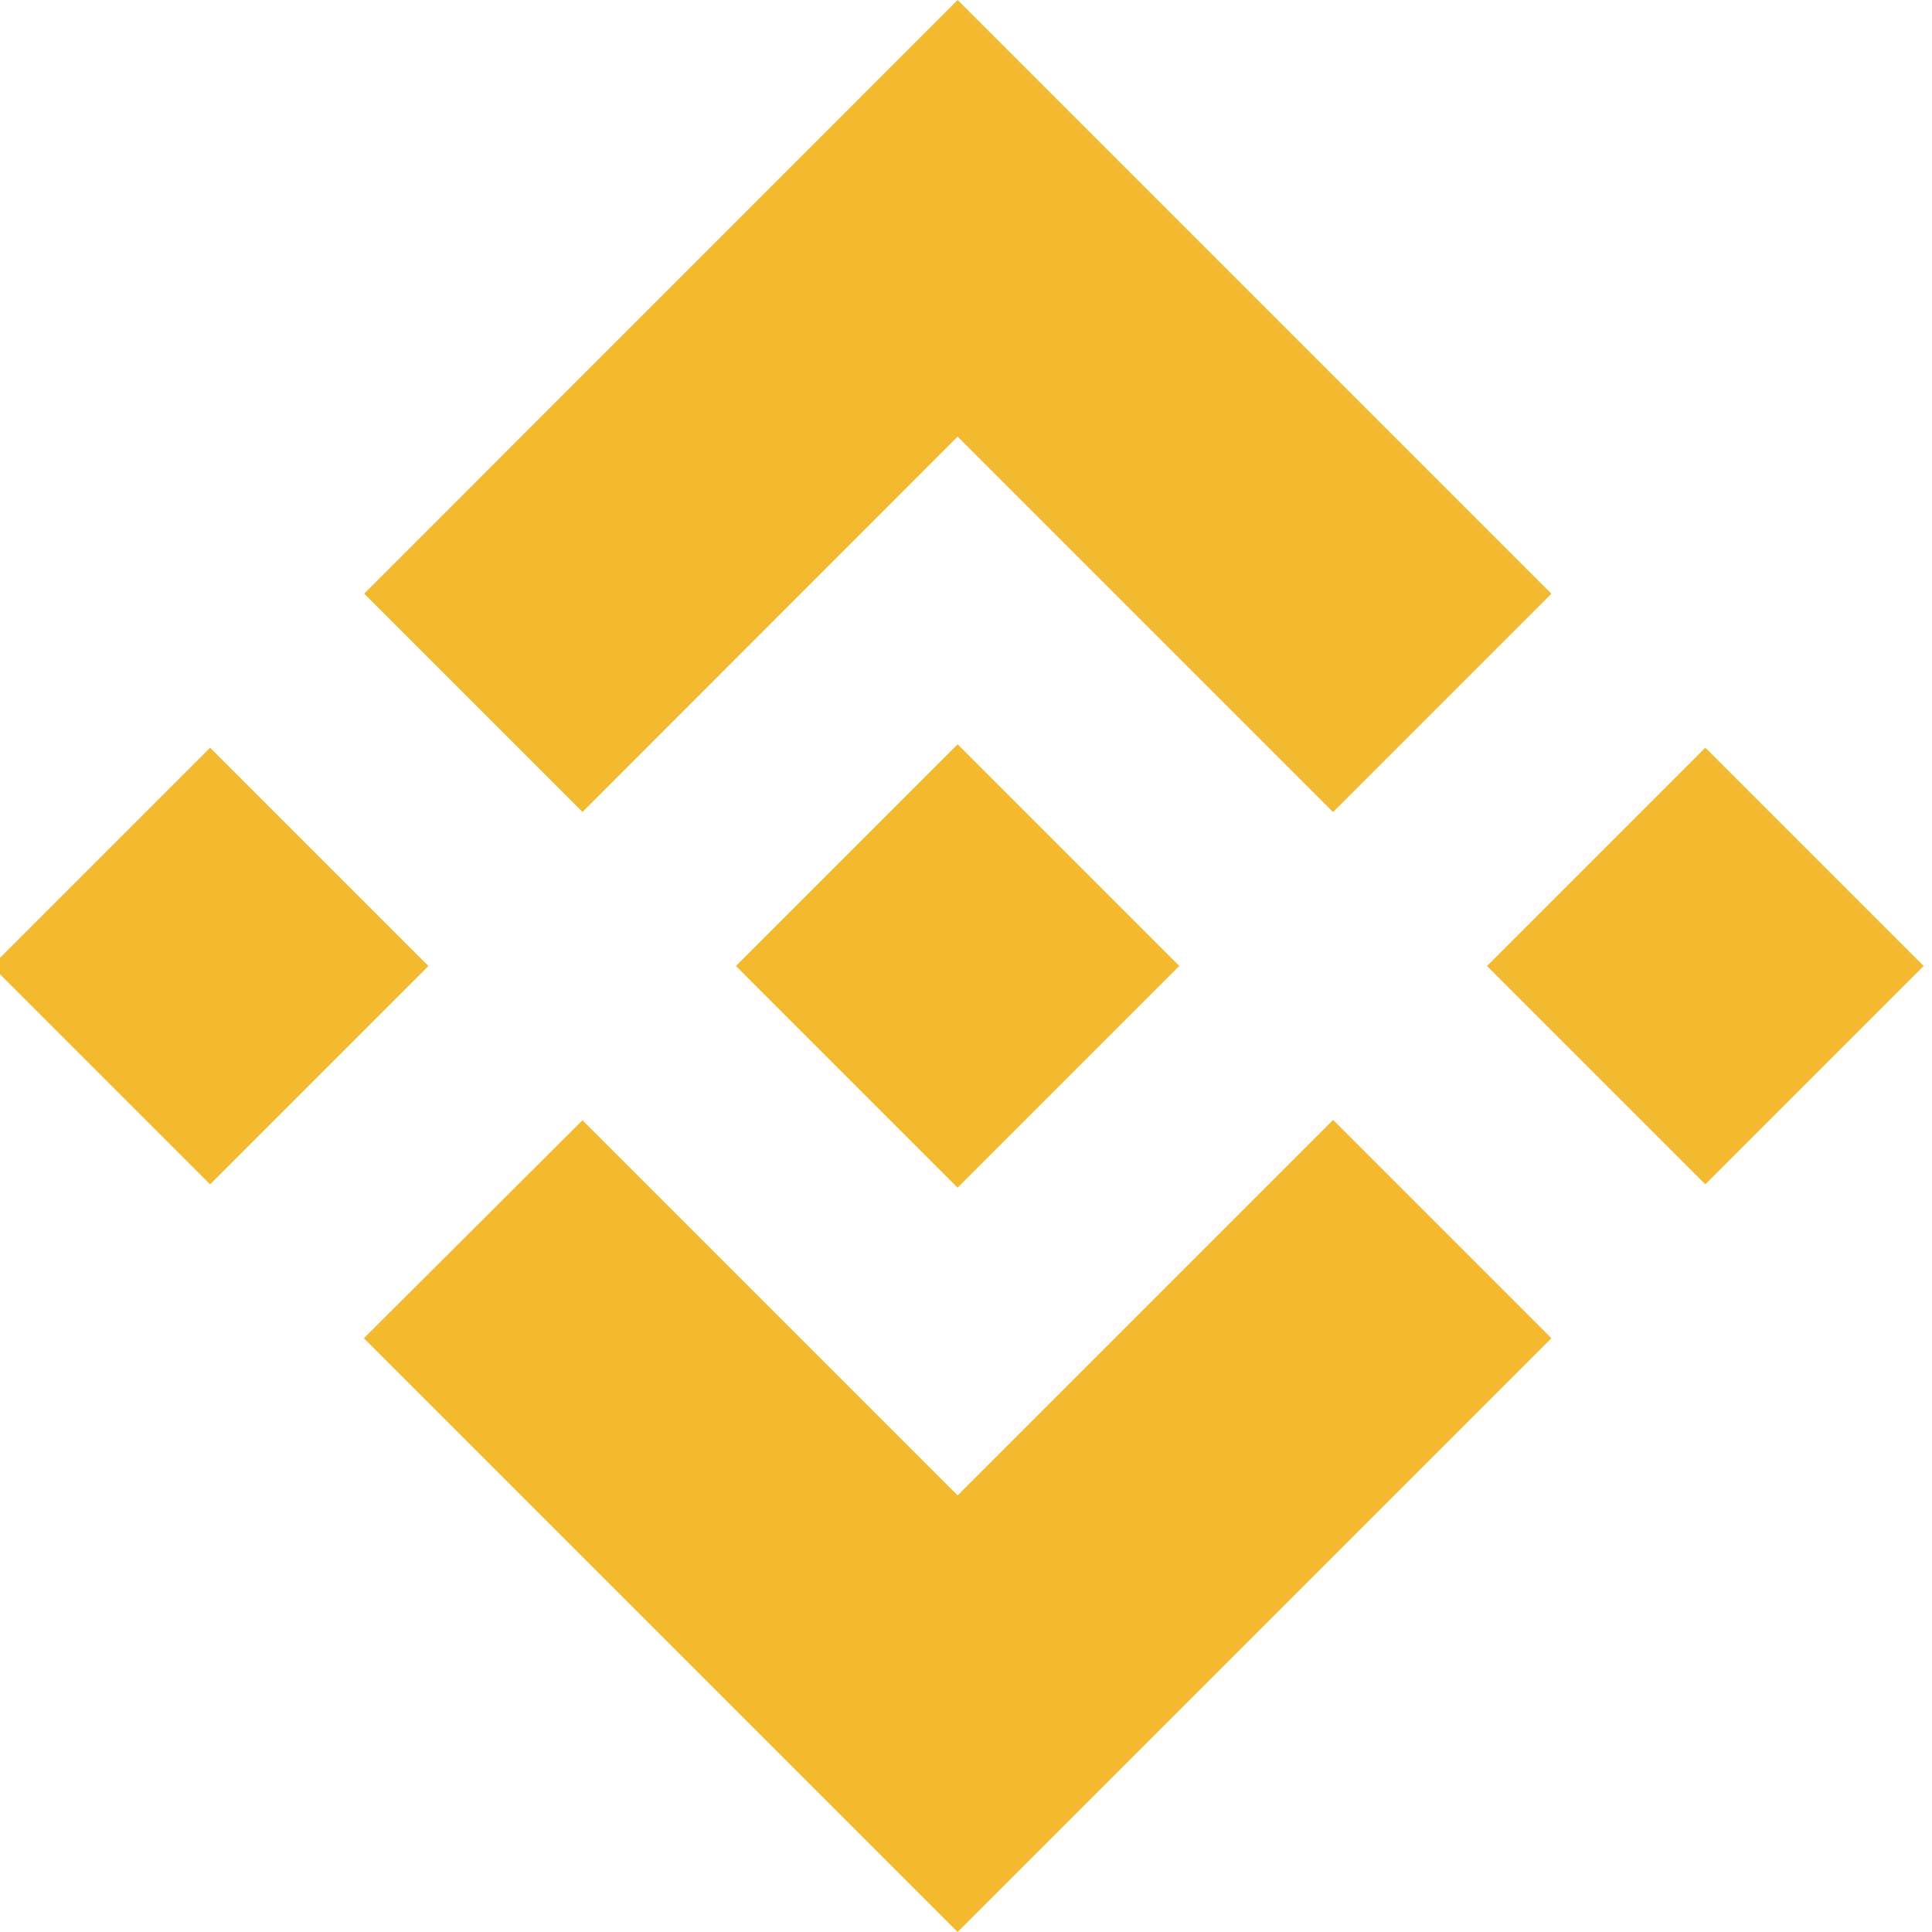 <svg width="12" height="12" viewBox="0 0 12 12" fill="none" xmlns="http://www.w3.org/2000/svg">
<g clip-path="url(#clip0_417_4112)">
<path d="M3.618 5.043L5.948 2.712L8.28 5.044L9.636 3.688L5.948 0L2.262 3.687L3.618 5.043Z" fill="#F3BA2F"/>
<path d="M2.661 6L1.305 4.644L-0.051 6L1.305 7.356L2.661 6Z" fill="#F3BA2F"/>
<path d="M3.618 6.958L5.948 9.288L8.28 6.956L9.636 8.312L9.636 8.312L5.948 12L2.262 8.314L2.26 8.312L3.618 6.958Z" fill="#F3BA2F"/>
<path d="M10.592 7.356L11.948 6L10.592 4.644L9.236 6L10.592 7.356Z" fill="#F3BA2F"/>
<path d="M7.323 5.999H7.324L5.948 4.623L4.931 5.64H4.931L4.814 5.757L4.573 5.998L4.571 6L4.573 6.002L5.948 7.377L7.324 6.001L7.325 6L7.323 5.999Z" fill="#F3BA2F"/>
</g>
<defs>
<clipPath id="clip0_417_4112">
<rect width="12" height="12" fill="white"/>
</clipPath>
</defs>
</svg>
